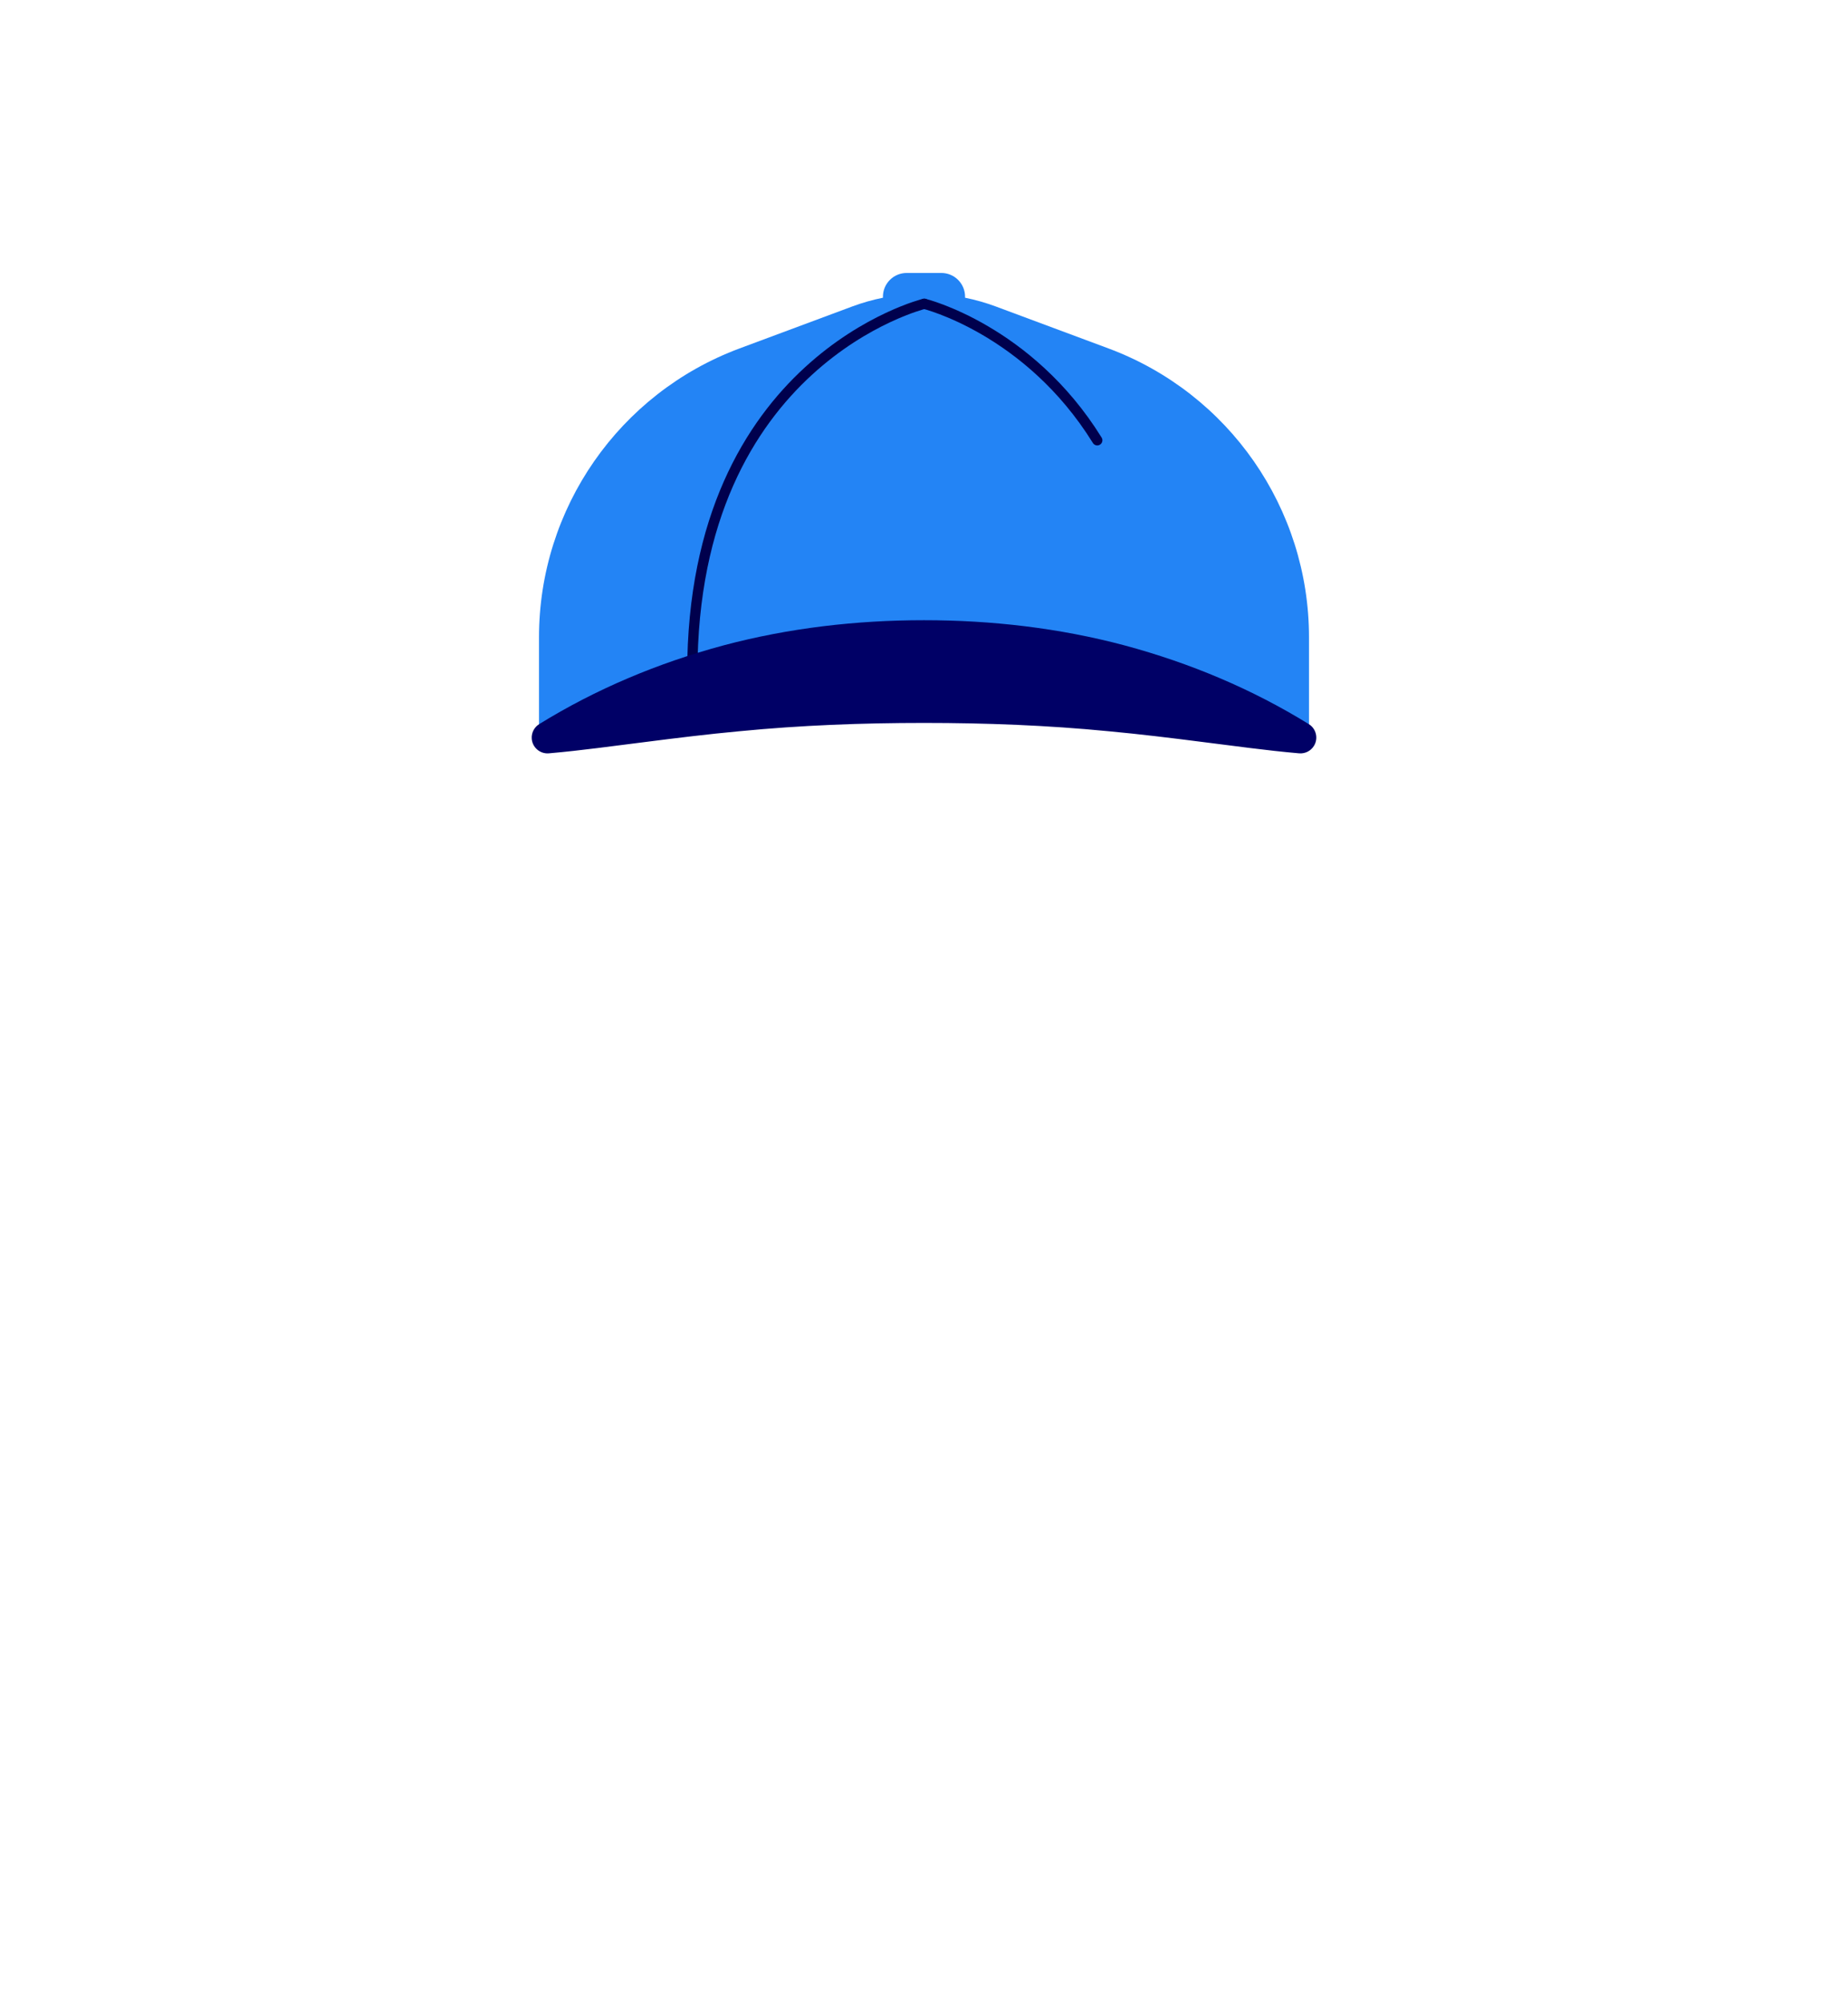 <svg width="360" height="390" viewBox="0 0 360 390" fill="none" xmlns="http://www.w3.org/2000/svg">
<rect width="360" height="390" fill="#1E1E1E"/>
<g id="Avatars - 01">
<rect width="5660" height="7270" transform="translate(-3560 -1970)" fill="white"/>
<g id="head/accessories/cap">
<g id="cap">
<path id="Fill 1" fill-rule="evenodd" clip-rule="evenodd" d="M215.924 67.831L193.949 59.654C192.003 58.931 190.013 58.372 188 57.962V57.763C188 55.212 185.932 53.143 183.381 53.143H176.619C174.069 53.143 172 55.212 172 57.763V57.962C169.987 58.372 167.997 58.931 166.051 59.654L144.076 67.831C120.583 76.573 105 98.998 105 124.064V140.999L180 130.999L255 140.999V124.064C255 98.998 239.417 76.573 215.924 67.831Z" fill="#2384F5"/>
<path id="Stroke 4" d="M180.05 59.143C180.05 59.143 134.868 70.209 134.868 130.965" stroke="#00004D" stroke-width="2" stroke-linecap="round" stroke-linejoin="round"/>
<path id="Stroke 6" d="M180.05 59.143C180.05 59.143 200.366 64.119 213.752 85.717" stroke="#00004D" stroke-width="2" stroke-linecap="round" stroke-linejoin="round"/>
<path id="Fill 8" fill-rule="evenodd" clip-rule="evenodd" d="M105.04 140.974C116.092 134.15 128.16 129.086 140.899 125.657C153.637 122.255 166.931 120.739 180 120.743C193.069 120.739 206.363 122.255 219.101 125.657C231.84 129.086 243.908 134.15 254.96 140.974C256.406 141.868 256.855 143.765 255.962 145.212C255.331 146.234 254.199 146.758 253.08 146.662L253.041 146.659C246.63 146.104 240.414 145.211 234.259 144.452C228.11 143.665 222.055 142.926 216.034 142.368C204.008 141.195 192.101 140.744 180 140.743C167.899 140.744 155.992 141.195 143.966 142.368C137.945 142.926 131.89 143.665 125.741 144.452C119.586 145.211 113.37 146.104 106.959 146.659L106.924 146.662C105.229 146.809 103.737 145.554 103.591 143.86C103.487 142.663 104.086 141.567 105.04 140.974Z" fill="#000066"/>
</g>
</g>
</g>
</svg>
